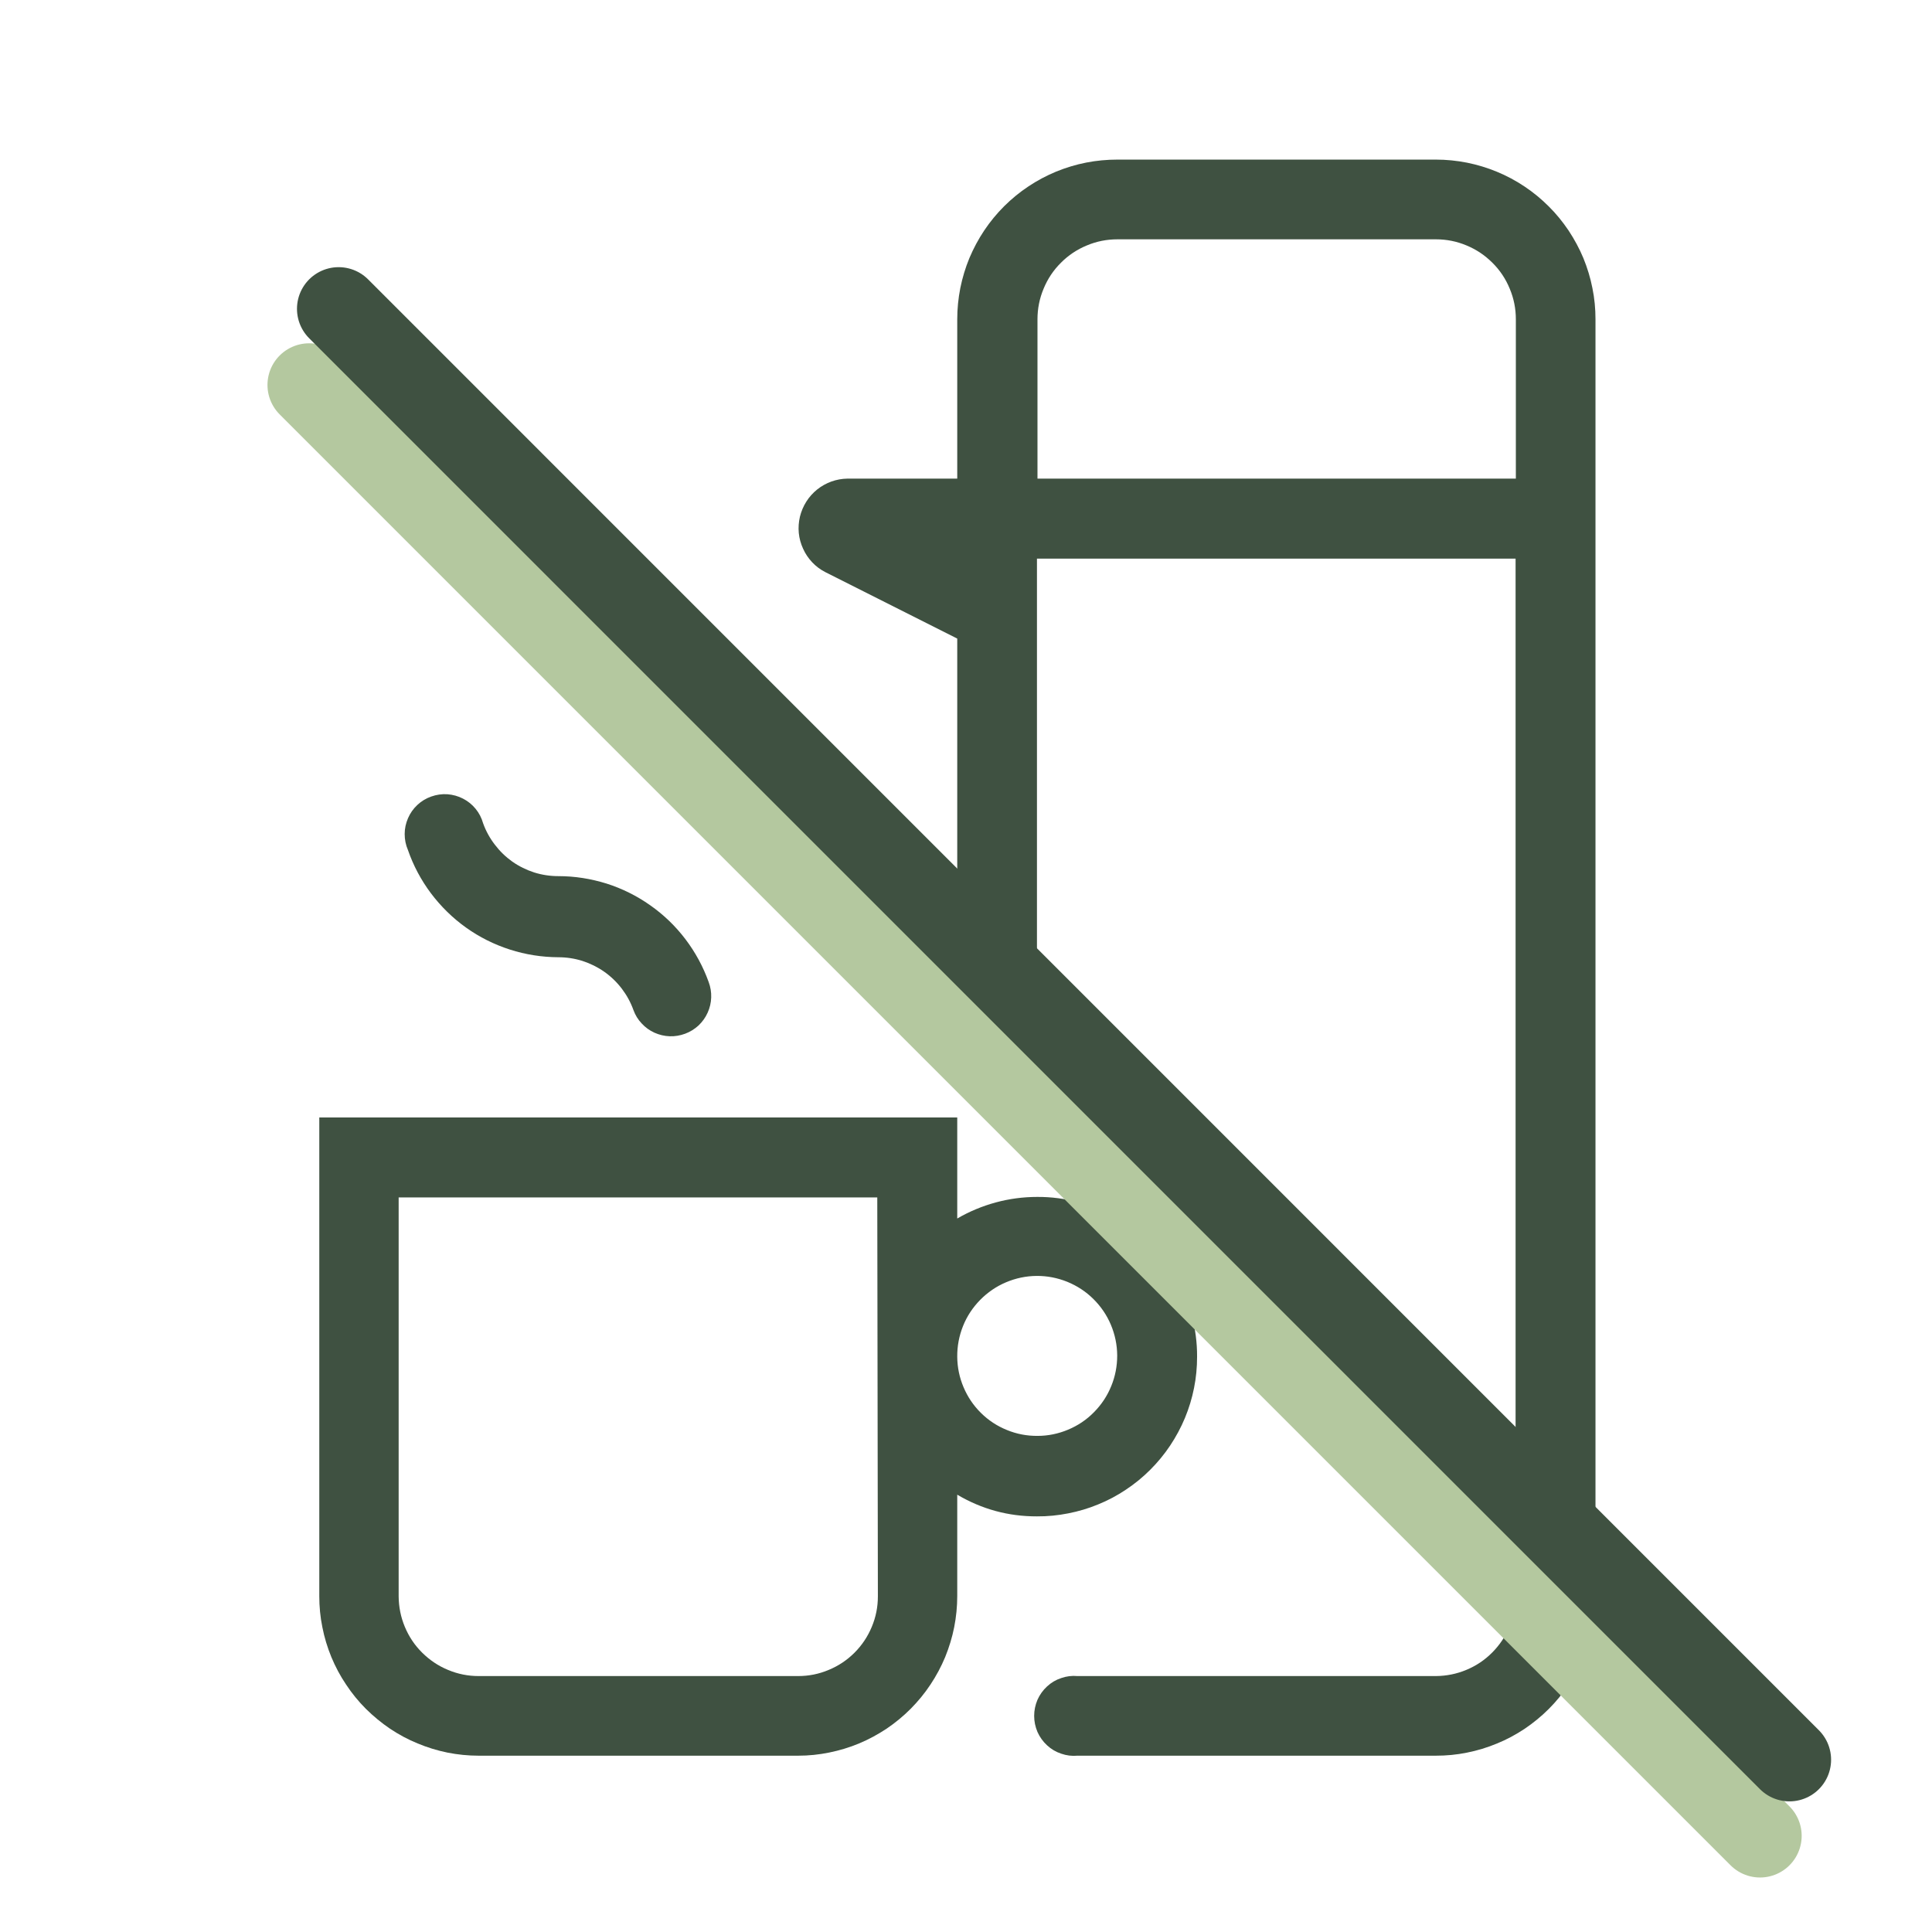 <svg xmlns="http://www.w3.org/2000/svg" xmlns:xlink="http://www.w3.org/1999/xlink" width="115" zoomAndPan="magnify" viewBox="0 0 86.25 86.25" height="115" preserveAspectRatio="xMidYMid meet" version="1.0"><defs><clipPath id="72355d18bb"><path d="M 0 0 L 85.508 0 L 85.508 85.508 L 0 85.508 Z M 0 0 " clip-rule="nonzero"/></clipPath></defs><path fill="#3f5141" d="M 53.441 60.57 C 53.445 59.941 53.363 59.328 53.203 58.723 C 53.039 58.117 52.805 57.539 52.488 56.996 C 52.176 56.453 51.797 55.961 51.355 55.52 C 50.91 55.074 50.418 54.699 49.875 54.383 C 49.332 54.07 48.758 53.836 48.152 53.672 C 47.547 53.512 46.93 53.43 46.305 53.434 C 45.676 53.434 45.059 53.516 44.453 53.68 C 43.852 53.844 43.277 54.082 42.734 54.398 L 42.734 49.887 L 14.254 49.887 L 14.254 71.254 C 14.254 71.719 14.297 72.184 14.391 72.641 C 14.48 73.102 14.617 73.547 14.793 73.977 C 14.973 74.41 15.191 74.82 15.453 75.207 C 15.711 75.598 16.004 75.957 16.336 76.289 C 16.668 76.617 17.027 76.914 17.414 77.176 C 17.801 77.434 18.211 77.656 18.645 77.832 C 19.074 78.012 19.52 78.148 19.98 78.242 C 20.438 78.332 20.898 78.379 21.367 78.379 L 35.633 78.379 C 36.102 78.379 36.562 78.332 37.02 78.238 C 37.477 78.145 37.922 78.012 38.352 77.832 C 38.785 77.652 39.191 77.43 39.582 77.172 C 39.969 76.91 40.328 76.613 40.656 76.285 C 40.984 75.953 41.281 75.594 41.539 75.203 C 41.797 74.816 42.016 74.406 42.195 73.977 C 42.371 73.543 42.508 73.098 42.598 72.641 C 42.688 72.184 42.734 71.719 42.734 71.254 L 42.734 66.727 C 43.832 67.375 45.016 67.699 46.293 67.695 C 46.762 67.699 47.227 67.652 47.684 67.562 C 48.145 67.473 48.594 67.34 49.027 67.16 C 49.461 66.984 49.871 66.766 50.262 66.504 C 50.652 66.246 51.016 65.949 51.348 65.617 C 51.68 65.285 51.977 64.926 52.238 64.535 C 52.496 64.148 52.719 63.734 52.898 63.305 C 53.078 62.871 53.215 62.422 53.305 61.965 C 53.398 61.504 53.441 61.039 53.441 60.57 Z M 39.191 71.266 C 39.191 71.738 39.102 72.191 38.918 72.629 C 38.738 73.062 38.48 73.449 38.148 73.781 C 37.816 74.113 37.43 74.371 36.992 74.551 C 36.559 74.734 36.105 74.824 35.633 74.824 L 21.367 74.824 C 20.895 74.824 20.441 74.734 20.004 74.551 C 19.566 74.371 19.184 74.113 18.848 73.781 C 18.512 73.449 18.254 73.062 18.074 72.629 C 17.891 72.191 17.801 71.738 17.797 71.266 L 17.797 53.457 L 39.164 53.457 Z M 42.734 60.57 C 42.73 60.094 42.816 59.641 42.992 59.199 C 43.168 58.758 43.426 58.371 43.758 58.031 C 44.09 57.695 44.473 57.43 44.91 57.246 C 45.344 57.062 45.801 56.965 46.273 56.961 C 46.75 56.957 47.207 57.047 47.645 57.223 C 48.082 57.402 48.473 57.656 48.809 57.988 C 49.148 58.324 49.41 58.707 49.594 59.145 C 49.777 59.582 49.871 60.035 49.875 60.512 C 49.875 60.984 49.789 61.441 49.609 61.879 C 49.43 62.32 49.172 62.707 48.84 63.043 C 48.508 63.383 48.121 63.641 47.684 63.824 C 47.246 64.008 46.789 64.102 46.316 64.102 C 45.844 64.105 45.391 64.02 44.953 63.84 C 44.516 63.664 44.129 63.41 43.793 63.078 C 43.457 62.746 43.199 62.363 43.016 61.93 C 42.832 61.496 42.738 61.043 42.734 60.57 Z M 42.734 60.57 " fill-opacity="1" fill-rule="nonzero"/><path fill="#3f5141" d="M 64.102 7.125 L 49.887 7.125 C 49.418 7.125 48.953 7.168 48.492 7.258 C 48.031 7.348 47.586 7.484 47.152 7.66 C 46.719 7.84 46.305 8.059 45.914 8.32 C 45.523 8.578 45.164 8.875 44.832 9.203 C 44.5 9.535 44.203 9.895 43.941 10.285 C 43.68 10.676 43.461 11.086 43.277 11.52 C 43.098 11.953 42.965 12.398 42.871 12.859 C 42.781 13.32 42.734 13.785 42.734 14.254 L 42.734 21.367 L 37.832 21.367 C 37.586 21.371 37.348 21.414 37.117 21.496 C 36.883 21.582 36.672 21.699 36.48 21.852 C 36.289 22.008 36.125 22.188 35.996 22.395 C 35.863 22.605 35.77 22.828 35.711 23.066 C 35.656 23.305 35.637 23.547 35.66 23.793 C 35.684 24.039 35.75 24.273 35.852 24.496 C 35.953 24.723 36.09 24.922 36.258 25.102 C 36.426 25.281 36.621 25.426 36.84 25.539 L 42.734 28.508 L 42.734 44.508 C 42.734 44.742 42.777 44.969 42.867 45.188 C 42.957 45.406 43.086 45.598 43.254 45.766 C 43.418 45.93 43.609 46.062 43.828 46.152 C 44.043 46.242 44.27 46.289 44.508 46.293 C 44.742 46.293 44.973 46.246 45.191 46.156 C 45.41 46.066 45.602 45.938 45.77 45.77 C 45.938 45.602 46.066 45.41 46.156 45.191 C 46.246 44.973 46.293 44.742 46.293 44.508 L 46.293 24.938 L 67.66 24.938 L 67.66 71.254 C 67.66 71.727 67.57 72.18 67.387 72.617 C 67.207 73.055 66.949 73.438 66.617 73.773 C 66.285 74.109 65.898 74.367 65.465 74.547 C 65.027 74.73 64.574 74.82 64.102 74.824 L 48.102 74.824 C 47.852 74.801 47.609 74.832 47.375 74.914 C 47.137 74.992 46.926 75.117 46.742 75.289 C 46.559 75.457 46.418 75.656 46.316 75.883 C 46.219 76.113 46.168 76.352 46.168 76.602 C 46.168 76.852 46.219 77.09 46.316 77.32 C 46.418 77.547 46.559 77.746 46.742 77.914 C 46.926 78.086 47.137 78.211 47.375 78.289 C 47.609 78.371 47.852 78.402 48.102 78.379 L 64.102 78.379 C 64.57 78.379 65.031 78.336 65.492 78.242 C 65.949 78.152 66.395 78.016 66.828 77.836 C 67.262 77.66 67.672 77.438 68.062 77.18 C 68.449 76.918 68.809 76.625 69.141 76.293 C 69.473 75.961 69.766 75.602 70.027 75.211 C 70.285 74.824 70.508 74.414 70.688 73.98 C 70.863 73.547 71 73.102 71.09 72.645 C 71.184 72.184 71.227 71.723 71.227 71.254 L 71.227 14.254 C 71.227 13.785 71.184 13.32 71.09 12.863 C 71 12.402 70.863 11.957 70.688 11.527 C 70.508 11.094 70.285 10.684 70.027 10.293 C 69.766 9.906 69.473 9.543 69.141 9.215 C 68.809 8.883 68.449 8.586 68.062 8.328 C 67.672 8.066 67.262 7.848 66.828 7.668 C 66.395 7.488 65.949 7.355 65.492 7.262 C 65.031 7.172 64.57 7.125 64.102 7.125 Z M 46.316 21.367 L 46.316 14.254 C 46.316 13.781 46.406 13.324 46.59 12.887 C 46.77 12.449 47.027 12.062 47.363 11.73 C 47.695 11.395 48.082 11.137 48.52 10.957 C 48.957 10.773 49.414 10.684 49.887 10.684 L 64.102 10.684 C 64.574 10.684 65.031 10.773 65.469 10.957 C 65.906 11.137 66.289 11.395 66.625 11.73 C 66.961 12.062 67.219 12.449 67.398 12.887 C 67.582 13.324 67.672 13.781 67.672 14.254 L 67.672 21.367 Z M 46.316 21.367 " fill-opacity="1" fill-rule="nonzero"/><path fill="#3f5141" d="M 24.926 42.734 C 25.293 42.734 25.652 42.789 26 42.898 C 26.352 43.012 26.676 43.172 26.977 43.383 C 27.277 43.594 27.539 43.848 27.762 44.141 C 27.984 44.434 28.156 44.75 28.281 45.098 C 28.363 45.32 28.484 45.52 28.648 45.691 C 28.809 45.867 29 46.004 29.215 46.102 C 29.434 46.199 29.66 46.254 29.898 46.262 C 30.133 46.27 30.363 46.23 30.586 46.148 C 30.809 46.066 31.008 45.941 31.184 45.781 C 31.355 45.617 31.492 45.43 31.59 45.211 C 31.688 44.996 31.742 44.77 31.75 44.531 C 31.758 44.293 31.719 44.062 31.637 43.84 C 31.387 43.148 31.043 42.512 30.598 41.926 C 30.152 41.34 29.629 40.836 29.027 40.414 C 28.43 39.992 27.777 39.668 27.078 39.445 C 26.375 39.227 25.66 39.113 24.926 39.113 C 24.559 39.113 24.199 39.059 23.848 38.949 C 23.5 38.836 23.172 38.676 22.871 38.465 C 22.574 38.254 22.312 38 22.09 37.707 C 21.867 37.418 21.691 37.098 21.566 36.75 C 21.5 36.516 21.391 36.301 21.234 36.109 C 21.078 35.918 20.891 35.766 20.668 35.652 C 20.449 35.539 20.219 35.477 19.973 35.457 C 19.727 35.441 19.484 35.477 19.254 35.559 C 19.02 35.641 18.812 35.766 18.633 35.934 C 18.453 36.102 18.312 36.301 18.215 36.527 C 18.117 36.754 18.066 36.988 18.066 37.234 C 18.066 37.48 18.113 37.719 18.211 37.945 C 18.453 38.645 18.797 39.289 19.238 39.879 C 19.684 40.469 20.203 40.98 20.805 41.41 C 21.406 41.84 22.059 42.164 22.762 42.391 C 23.465 42.617 24.188 42.73 24.926 42.734 Z M 24.926 42.734 " fill-opacity="1" fill-rule="nonzero"/><g clip-path="url(#72355d18bb)"><path stroke-linecap="round" transform="matrix(0.526, 0.526, -0.526, 0.526, 13.801, 14.556)" fill="none" stroke-linejoin="miter" d="M 2.499 2.5 L 125.639 2.5 " stroke="#b4c89f" stroke-width="5" stroke-opacity="1" stroke-miterlimit="4"/><path stroke-linecap="round" transform="matrix(0.526, 0.526, -0.526, 0.526, 15.116, 11.157)" fill="none" stroke-linejoin="miter" d="M 2.501 2.498 L 125.638 2.502 " stroke="#3f5141" stroke-width="5" stroke-opacity="1" stroke-miterlimit="4"/></g></svg>